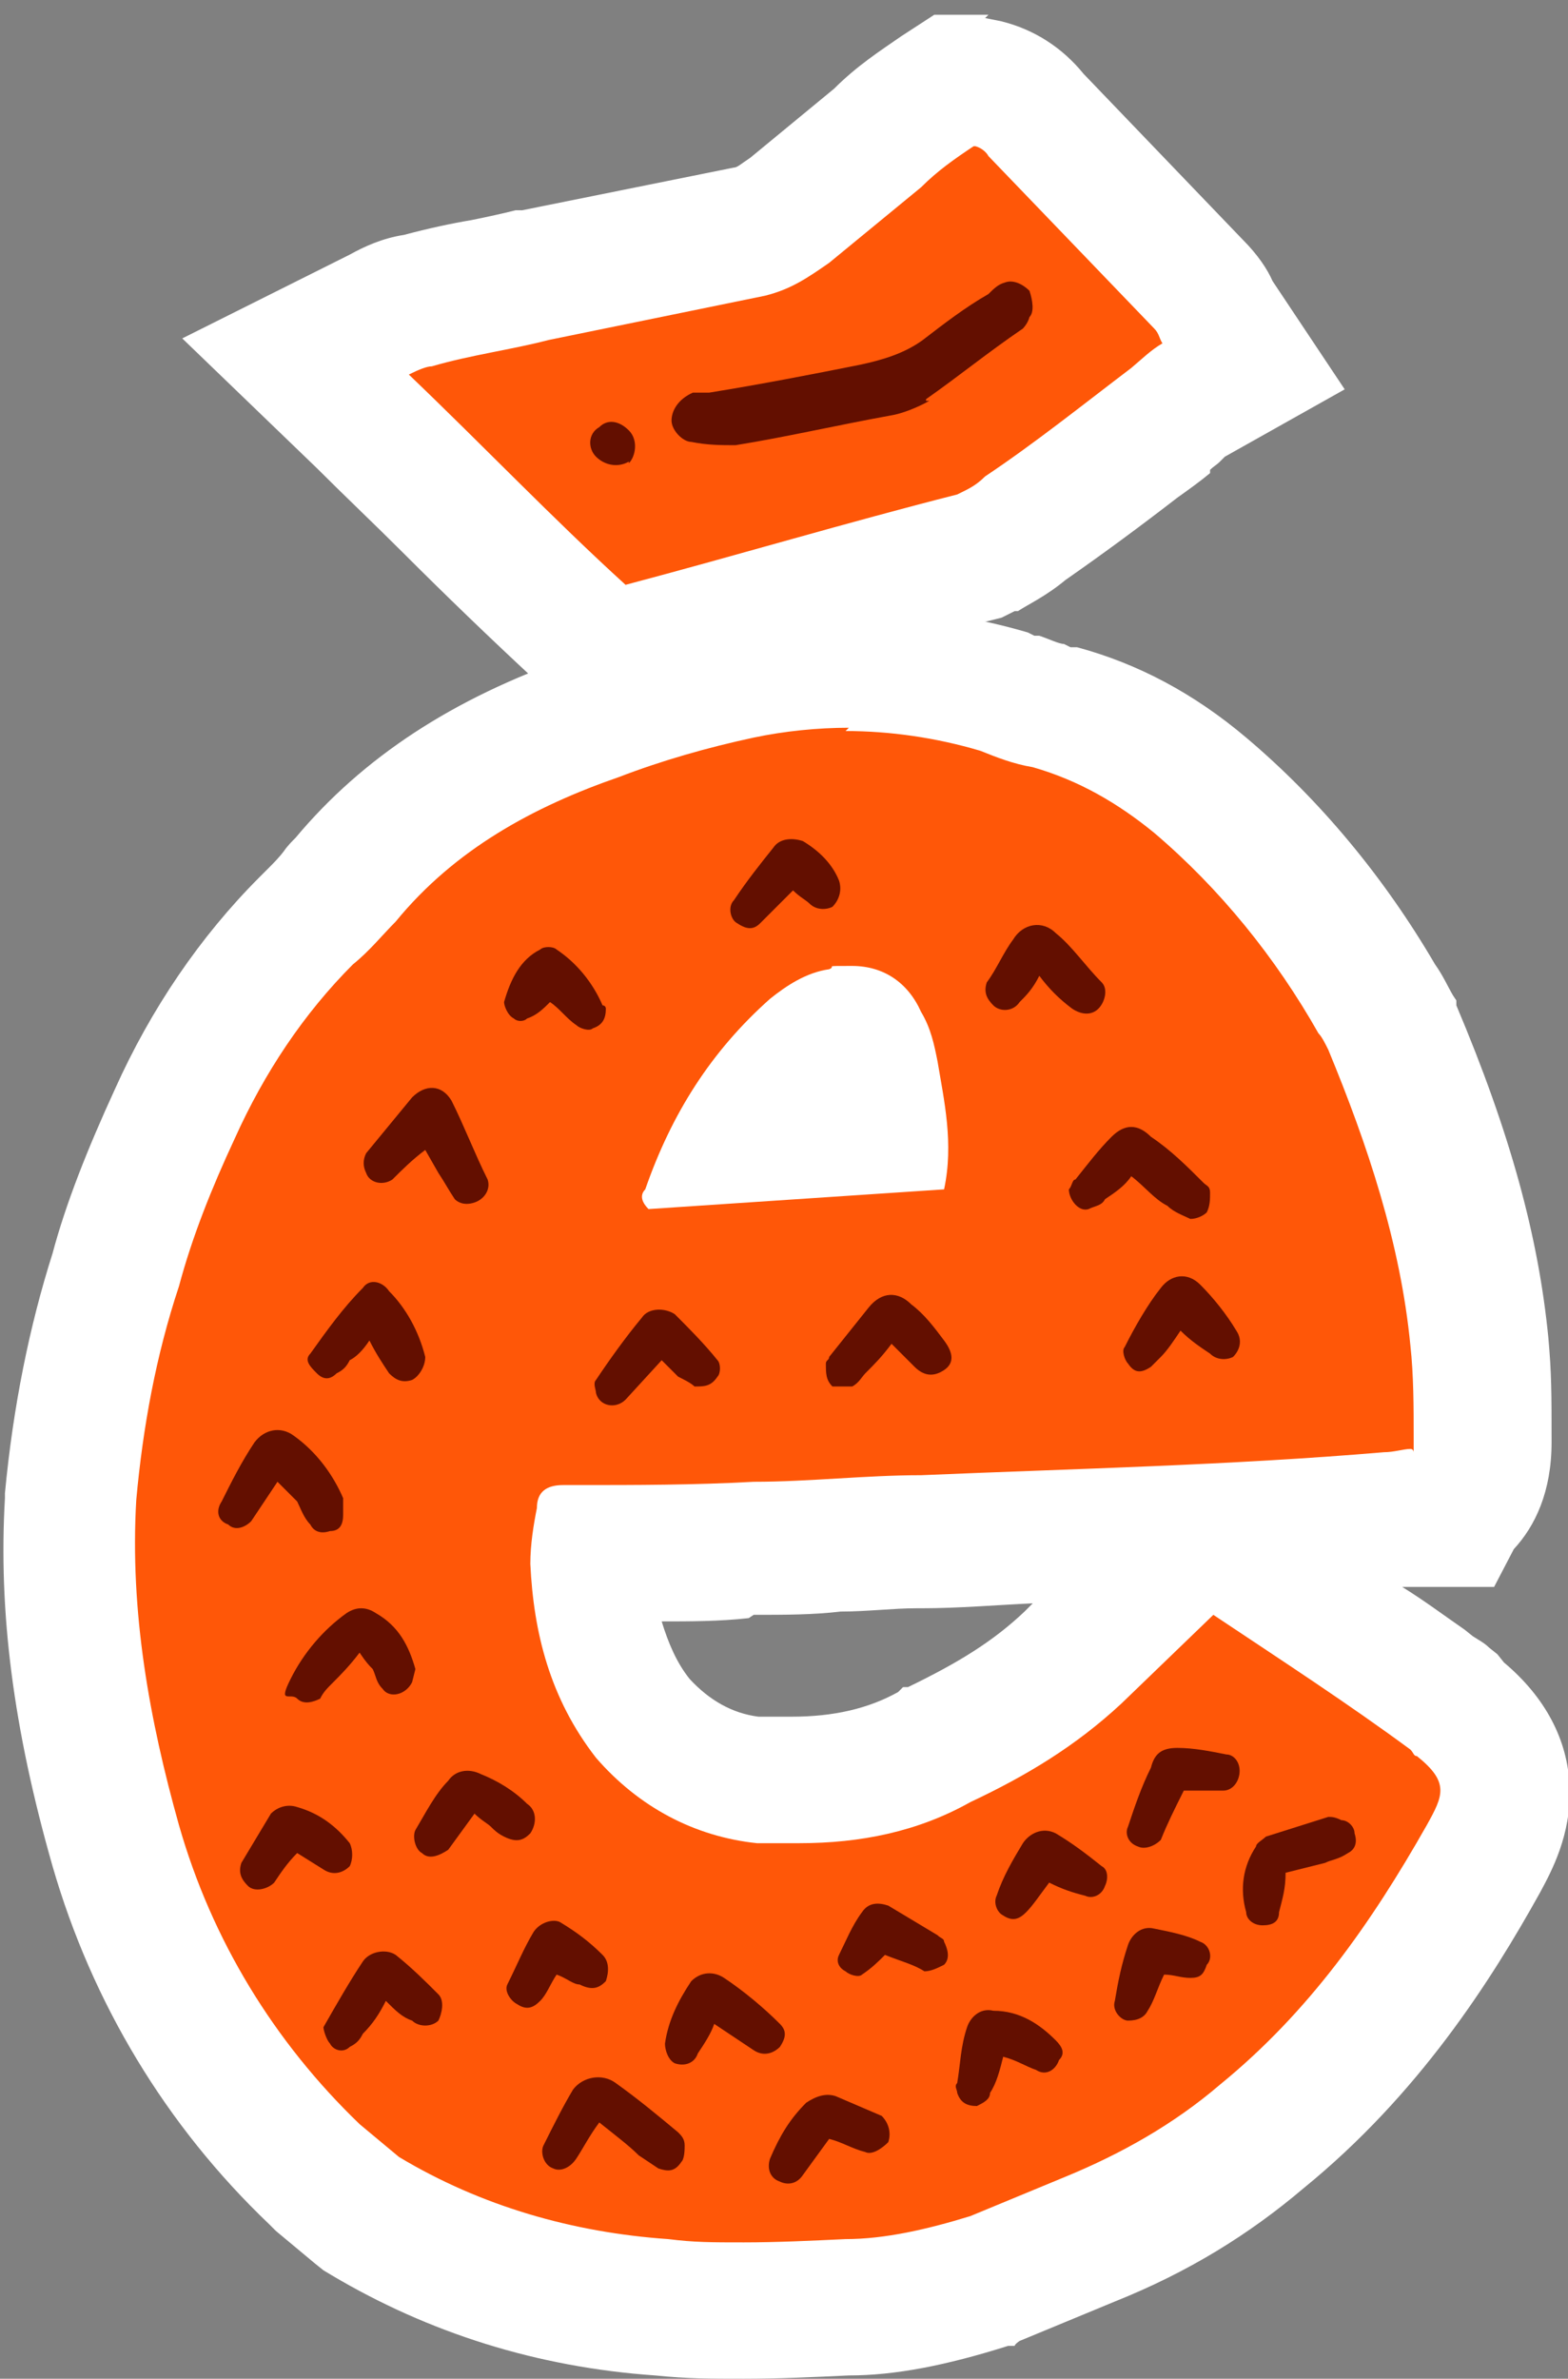 <?xml version="1.0" encoding="UTF-8"?>
<svg id="Layer_1" data-name="Layer 1" xmlns="http://www.w3.org/2000/svg" version="1.1" viewBox="0 0 95.5 144.8">
  <rect x="0" y="0" width="95.5" height="144.8" fill="#808080" stroke="none"/>
  <defs>
    <style>
      .cls-1 {
        fill: #630f00;
      }

      .cls-1, .cls-2, .cls-3 {
        stroke-width: 0px;
      }

      .cls-2 {
        fill: #fff;
      }

      .cls-3 {
        fill: #ff5708;
      }
    </style>
  </defs>
  <g id="Layer_1-2" data-name="Layer 1">
    <g>
      <path class="cls-3" d="M45.1,140.7c-2.1,0-3.2,0-5-.2-6.6-.5-12.7-2.3-18.1-5.6l-.3-.2-2.7-2.3h-.1c-5.7-5.6-9.9-12.5-12.1-20.1-2.3-8-3.1-14.7-2.7-21.1h0c.5-5.1,1.4-9.8,2.8-13.9.8-2.9,2-6,3.6-9.5,2-4.5,4.7-8.5,8-11.7l.2-.2h.2c.4-.5.9-1,1.4-1.5s.5-.5.7-.8c3.7-4.4,8.5-7.5,15.2-9.9,2.7-1,5.6-1.9,8.7-2.6,2.1-.5,4.4-.7,6.6-.7s6.3.5,9.3,1.4h.4c.9.5,1.6.7,2.4.9h.4c3.1.9,6,2.4,8.8,4.8,4.2,3.6,7.9,8.1,10.8,13,.4.5.6,1,.9,1.5h0v.3c3.1,7.5,4.7,13.4,5.3,19.1.2,2,.2,4.1.2,6s-.7,3.4-1.6,4.1l-.4.7h-1.1c-.5,0-.9,0-1.1,0h-.6c-.3,0-.7,0-1.1,0-7.1.6-14.3.9-21.2,1.1-2.3,0-4.7.2-7,.3h-.2c-1.6,0-3.2,0-4.9.2-1.7,0-3.4.2-5.2.2-3.3.2-6.5.2-9.7.2v.7c.2,3.9,1.2,6.8,3.1,9.3,1.9,2.1,4.3,3.4,6.9,3.7h2.4c3.3,0,6.1-.6,8.4-2h.2c3.5-1.7,6-3.4,8.2-5.4l7.9-7.6,4.8,3.2c3.5,2.3,6.8,4.5,10.1,6.9l.2.2.2.2.2.2c4.5,3.7,2.5,7.4,1.5,9.2-2.9,5.1-7,11.6-13.5,16.9-2.9,2.5-6.3,4.5-10.4,6.2l-6,2.5h-.2c-3.4,1.1-6.2,1.6-8.7,1.6-2.1.1-4.3.2-6.3.2l.2.3ZM49.5,63.9c-1.8,1.6-3.2,3.3-4.4,5.4l8.6-.6c0-.8-.2-1.6-.4-2.5v-.8c-.3-.8-.4-1.3-.6-1.7v-.2c0,0-.2-.2-.2-.2-.2-.4-.3-.4-.5-.4s0,0,0,0h-.2l-.5.2c-.4,0-.9.4-1.6.9h0Z"/>
      <path class="cls-2" d="M51.5,44.5c2.7,0,5.5.4,8.2,1.2,1,.4,2,.8,3.2,1,2.8.8,5.2,2.2,7.4,4,4,3.4,7.4,7.6,10,12.2.2.2.4.6.6,1,2.4,5.8,4.4,11.8,5,18,.2,1.8.2,3.8.2,5.6s0,.9,0,.9c0,0,0-.2-.2-.2s0,0,0,0c-.4,0-1,.2-1.6.2-9.4.8-18.8,1-28.2,1.4-3.4,0-6.8.4-10.2.4-3.6.2-7.2.2-10.6.2h-1c-1,0-1.6.4-1.6,1.4-.2,1-.4,2.2-.4,3.4.2,4.2,1.2,8.2,4,11.8,2.6,3,6,4.8,9.8,5.2h2.6c3.7,0,7.2-.7,10.4-2.5,3.4-1.6,6.4-3.4,9.2-6l5.6-5.4c4.2,2.8,8.2,5.4,12,8.2.2.2.2.4.4.4,2,1.6,1.6,2.4.6,4.2-3.4,6-7.2,11.4-12.6,15.8-2.8,2.4-6,4.2-9.4,5.6l-5.8,2.4c-2.6.8-5.2,1.4-7.6,1.4-2.1.1-4.2.2-6.2.2s-3,0-4.6-.2c-5.8-.4-11.4-2-16.4-5l-2.4-2c-5.2-5-9-11.2-11-18.2-1.8-6.4-3-13-2.6-19.8.4-4.4,1.2-8.8,2.6-13,.8-3,2-6,3.4-9,1.8-4,4.2-7.6,7.2-10.6,1-.8,1.8-1.8,2.6-2.6,3.6-4.4,8.4-7,13.6-8.8,2.6-1,5.4-1.8,8.2-2.4,1.9-.4,3.9-.6,5.8-.6M39.5,73.6l18-1.2c.6-2.8,0-5.4-.4-7.8-.2-1-.4-2-1-3-.8-1.8-2.3-2.8-4.2-2.8s-.9,0-1.4.2c-1.4.2-2.6,1-3.6,1.8-3.6,3.2-6,7-7.6,11.6-.2.2-.4.6.2,1.2M51.5,36.5c-2.5,0-5.1.3-7.4.8-3.3.7-6.4,1.6-9.3,2.7-7.2,2.5-12.7,6.1-16.8,11-.2.2-.5.5-.7.8-.3.4-.7.8-.9,1l-.3.3-.3.3c-3.6,3.6-6.6,8-8.8,12.9-1.7,3.7-3,7-3.8,10-1.4,4.4-2.4,9.3-2.9,14.6H.3v.3c-.4,6.9.5,14,2.9,22.4,2.4,8.3,6.9,15.8,13.2,21.8l.2.2.2.2,2.4,2,.5.4.5.3c5.9,3.5,12.5,5.6,19.7,6.1,2,.2,3.3.2,5.4.2s4.3-.1,6.4-.2c2.8,0,5.9-.6,9.7-1.8h.4c0-.1.3-.3.3-.3l5.8-2.4c4.5-1.8,8.2-4.1,11.5-6.9,7-5.7,11.4-12.6,14.4-18h0c.7-1.3,1.9-3.5,1.8-6.4s-1.5-5.5-4-7.6h0c0,0-.4-.5-.4-.5l-.5-.4c-.3-.3-.7-.5-1-.7l-.5-.4h0c-1.3-.9-2.5-1.8-3.8-2.6h1c.4,0,.9,0,1.4,0h3.2l1.2-2.3c1.3-1.4,2.3-3.5,2.3-6.5s0-4.2-.2-6.4c-.6-6.1-2.3-12.4-5.6-20.2v-.3c0,0-.2-.3-.2-.3-.3-.5-.6-1.2-1.1-1.9-3.1-5.3-7-10-11.5-13.8h0c-3.2-2.7-6.6-4.5-10.3-5.5h-.4c0,0-.4-.2-.4-.2-.3,0-.9-.3-1.5-.5h-.3c0,0-.4-.2-.4-.2-3.4-1-6.9-1.5-10.5-1.5h0l-.5-.4ZM45.9,98.3c1.9,0,3.6,0,5.3-.2,1.6,0,3.2-.2,4.6-.2h.3c2.3,0,4.6-.2,6.8-.3l-.5.5c-1.9,1.8-4,3.1-7.1,4.6h-.3c0,0-.3.3-.3.3-1.8,1-3.9,1.5-6.5,1.5s-.5,0-.8,0h-1.2c-1.6-.2-3-1-4.2-2.3-.8-1-1.3-2.2-1.7-3.5,1.7,0,3.5,0,5.3-.2h0l.3-.2Z"/>
    </g>
    <g>
      <path class="cls-3" d="M35.4,38.6c-2.7-2.5-5.4-5.1-8-7.7-1.7-1.7-3.5-3.5-5.3-5.1l-4.1-3.9,5.1-2.5c.7-.4,1.5-.7,2.4-.9,1.4-.4,2.7-.6,4-.9,1-.2,2-.4,2.9-.6h.2l13.1-2.7c.8-.2,1.3-.5,2.4-1.3l5.3-4.4c1.2-1.2,2.4-2,3.7-2.9l1-.7h2.3c1.2.4,2.2,1.1,3,2.1l9.9,10.2c.6.6.9,1.3,1.1,1.7l2.2,3.3-3.7,2.1c-.2,0-.5.4-.8.6-.2.2-.4.3-.5.5h0c-.7.6-1.4,1.2-2,1.7-2.2,1.7-4.5,3.4-6.8,5-.9.8-1.7,1.2-2.2,1.4l-.6.3h-.4c-3.8,1.1-7.6,2.1-11.4,3.2-2.9.8-5.8,1.6-8.8,2.4l-2.1.6-1.6-1.5h-.2Z"/>
      <path class="cls-2" d="M59.4,8.9c.4.1.7.4.8.6l10.1,10.5c.3.3.3.6.5.9-.7.4-1.3,1-1.9,1.5-2.9,2.2-5.9,4.6-8.9,6.6-.6.6-1.1.8-1.7,1.1-6.7,1.7-13.4,3.7-20.2,5.5-4.4-4-8.7-8.5-13.2-12.8.6-.3,1.1-.5,1.4-.5,2.4-.7,4.8-1,7.1-1.6l13.2-2.7c1.6-.4,2.6-1.1,3.9-2l5.6-4.6c1-1,2-1.7,3.2-2.5h0M60.4.9h-3.5l-2,1.3c-1.3.9-2.7,1.8-4.1,3.2l-5.1,4.2c-.6.4-.8.6-1,.6l-12.9,2.6h-.4c-.8.2-1.7.4-2.7.6-1.2.2-2.6.5-4.1.9-1.3.2-2.4.7-3.3,1.2l-10.2,5.1,8.2,7.9c1.7,1.7,3.5,3.4,5.2,5.1,2.6,2.6,5.4,5.3,8.1,7.8l3.2,2.9,4.2-1.1c3-.8,6-1.6,8.9-2.4,3.9-1.1,7.5-2.1,11.3-3l.8-.2.8-.4h.2c.6-.4,1.7-.9,2.9-1.9,2.3-1.6,4.6-3.3,6.8-5,.7-.5,1.4-1,2-1.5h0c0-.1,0-.2,0-.2.2-.2.4-.3.6-.5,0,0,.2-.2.3-.3l7.3-4.1-4.4-6.6c-.3-.7-.9-1.6-1.8-2.5l-9.7-10.1c-1.3-1.6-3-2.7-5-3.2l-1-.2h0l.2-.2Z"/>
    </g>
  </g>
  <g id="Layer_2" data-name="Layer 2">
    <path class="cls-1" d="M44.7,54.8c-.4.4-.2,1.2.2,1.4.6.4,1,.4,1.4,0l2-2c.4.4.8.6,1,.8.4.4,1,.4,1.4.2.4-.4.6-1,.4-1.6-.4-1-1.2-1.8-2.2-2.4-.6-.2-1.4-.2-1.8.4-.8,1-1.6,2-2.4,3.2Z"/>
    <path class="cls-1" d="M60.1,59.8c-.2.6,0,1,.4,1.4s1.2.4,1.6-.2c.4-.4.8-.8,1.2-1.6.6.8,1.2,1.4,2,2,.6.4,1.2.4,1.6,0s.6-1.2.2-1.6c-1-1-1.8-2.2-2.8-3-.8-.8-2-.6-2.6.4-.6.8-1,1.8-1.6,2.6Z"/>
    <path class="cls-1" d="M30.7,61c0,.2.2.8.6,1,.2.2.6.2.8,0,.6-.2,1-.6,1.4-1,.6.4,1,1,1.6,1.4.2.2.8.4,1,.2.6-.2.8-.6.8-1.2,0,0,0-.2-.2-.2-.6-1.4-1.6-2.6-2.8-3.4-.2-.2-.8-.2-1,0-1.2.6-1.8,1.8-2.2,3.2Z"/>
    <path class="cls-1" d="M22.3,70.2c-.2.4-.2.8,0,1.2.2.6,1,.8,1.6.4.6-.6,1.2-1.2,2-1.8l.8,1.4c.4.6.6,1,1,1.6.2.2.6.4,1.2.2.6-.2,1-.8.8-1.4-.8-1.6-1.4-3.2-2.2-4.8-.6-1-1.6-1-2.4-.2,0,0-2.8,3.4-2.8,3.4Z"/>
    <path class="cls-1" d="M70.1,69.2c-.8-.8-1.6-.8-2.4,0s-1.4,1.6-2.2,2.6c-.2,0-.2.4-.4.6,0,.6.6,1.4,1.2,1.2.4-.2.8-.2,1-.6.6-.4,1.2-.8,1.6-1.4.8.6,1.4,1.4,2.2,1.8.4.4,1,.6,1.4.8.4,0,.8-.2,1-.4.2-.4.2-.8.2-1.2s-.2-.4-.4-.6c-1-1-2-2-3.2-2.8Z"/>
    <path class="cls-1" d="M75.1,82.6c.4-.4.6-1,.2-1.6-.6-1-1.4-2-2.2-2.8-.8-.8-1.8-.6-2.4.2-.8,1-1.6,2.4-2.2,3.6-.2.2,0,.8.2,1,.4.6.8.6,1.4.2l.6-.6c.4-.4.8-1,1.2-1.6.6.6,1.2,1,1.8,1.4.4.4,1,.4,1.4.2Z"/>
    <path class="cls-1" d="M18.9,82.4c-.4.4,0,.8.4,1.2.4.4.8.4,1.2,0,.4-.2.6-.4.8-.8.4-.2.8-.6,1.2-1.2.4.8.8,1.4,1.2,2,.4.4.8.6,1.4.4.4-.2.8-.8.8-1.4-.4-1.6-1.2-3-2.2-4-.4-.6-1.2-.8-1.6-.2-1.2,1.2-2.2,2.6-3.2,4Z"/>
    <path class="cls-1" d="M57.5,83.4c.6-.4.6-1,0-1.8s-1.2-1.6-2-2.2c-.8-.8-1.8-.8-2.6.2l-2.4,3c0,.2-.2.2-.2.4,0,.6,0,1,.4,1.4h1.2c.4-.2.6-.6.8-.8.6-.6,1-1,1.6-1.8l1.4,1.4c.6.6,1.2.6,1.8.2Z"/>
    <path class="cls-1" d="M39.1,80.2c-1,1.2-2,2.6-2.8,3.8-.2.2,0,.6,0,.8.2.8,1.2,1,1.8.4l2.2-2.4,1,1c.4.2.8.4,1,.6.6,0,1,0,1.4-.6.2-.2.2-.8,0-1-.8-1-1.8-2-2.6-2.8-.6-.4-1.6-.4-2,.2Z"/>
    <path class="cls-1" d="M13.9,92.8c.4.4,1,.2,1.4-.2l1.6-2.4c.4.4.8.8,1.2,1.2.2.4.4,1,.8,1.4.2.4.6.6,1.2.4.6,0,.8-.4.8-1v-1c-.6-1.4-1.6-2.8-3-3.8-.8-.6-1.8-.4-2.4.4-.8,1.2-1.4,2.4-2,3.6-.4.6-.2,1.2.4,1.4Z"/>
    <path class="cls-1" d="M25.1,102.4l.2-.8c-.4-1.4-1-2.6-2.4-3.4-.6-.4-1.2-.4-1.8,0-1.4,1-2.6,2.4-3.4,4s0,.8.4,1.2c.4.4,1,.2,1.4,0,.2-.4.4-.6.8-1s1-1,1.6-1.8c.4.6.6.8.8,1,.2.4.2.8.6,1.2.4.6,1.4.4,1.8-.4h0Z"/>
    <path class="cls-1" d="M74.5,109c.6,0,1-.6,1-1.2s-.4-1-.8-1c-1-.2-2-.4-3-.4s-1.4.4-1.6,1.2c-.6,1.2-1,2.4-1.4,3.6-.2.4,0,1,.6,1.2.4.2,1,0,1.4-.4.4-1,.8-1.8,1.4-3,0,0,2.4,0,2.4,0Z"/>
    <path class="cls-1" d="M29.9,111.2c.2.2.4.4.8.6.8.4,1.2.2,1.6-.2.4-.6.4-1.4-.2-1.8-.8-.8-1.8-1.4-2.8-1.8-.8-.4-1.6-.2-2,.4-.8.8-1.4,2-2,3-.2.4,0,1.2.4,1.4.4.4,1,.2,1.6-.2l1.6-2.2c.4.4.8.6,1,.8Z"/>
    <path class="cls-1" d="M18.1,112.8l1.6,1c.6.4,1.2.2,1.6-.2.2-.4.2-1,0-1.4-.8-1-1.8-1.8-3.2-2.2-.6-.2-1.2,0-1.6.4l-1.8,3c-.2.6,0,1,.4,1.4s1.2.2,1.6-.2c.4-.6.8-1.2,1.4-1.8Z"/>
    <path class="cls-1" d="M82.1,112.8c.4-.2.6-.6.4-1.2,0-.4-.4-.8-.8-.8-.4-.2-.6-.2-.8-.2l-3.8,1.2c-.2.2-.6.4-.6.6-.8,1.2-1,2.6-.6,4,0,.4.4.8,1,.8s1-.2,1-.8c.2-.8.4-1.4.4-2.4l2.4-.6c.4-.2.8-.2,1.4-.6Z"/>
    <path class="cls-1" d="M67.3,114.8c.2-.4.2-1-.2-1.2-1-.8-1.8-1.4-2.8-2-.8-.4-1.6,0-2,.6-.6,1-1.2,2-1.6,3.2-.2.4,0,1,.4,1.2.6.4,1,.2,1.4-.2.4-.4.8-1,1.4-1.8.8.4,1.4.6,2.2.8.4.2,1,0,1.2-.6Z"/>
    <path class="cls-1" d="M57.5,119.6c.4-.4.2-1,0-1.4,0-.2-.2-.2-.4-.4l-3-1.8c-.6-.2-1.2-.2-1.6.4-.6.8-1,1.8-1.4,2.6-.2.4,0,.8.4,1,.2.2.8.4,1,.2.6-.4,1-.8,1.4-1.2,1,.4,1.8.6,2.4,1,.4,0,.8-.2,1.2-.4Z"/>
    <path class="cls-1" d="M31.5,122c.6.4,1,.2,1.4-.2.4-.4.6-1,1-1.6.6.2,1,.6,1.4.6.8.4,1.2.2,1.6-.2.2-.6.2-1.2-.2-1.6-.8-.8-1.6-1.4-2.6-2-.4-.2-1.2,0-1.6.6-.6,1-1,2-1.6,3.2-.2.4.2,1,.6,1.2Z"/>
    <path class="cls-1" d="M73.5,119.6c.4-.4.2-1.2-.4-1.4-.8-.4-1.8-.6-2.8-.8-.8-.2-1.4.4-1.6,1-.4,1.2-.6,2.2-.8,3.4-.2.6.4,1.2.8,1.2.6,0,1-.2,1.2-.6.4-.6.6-1.4,1-2.2.6,0,1,.2,1.6.2s.8-.2,1-.8Z"/>
    <path class="cls-1" d="M26.7,123c.2-.4.4-1.2,0-1.6-.8-.8-1.6-1.6-2.6-2.4-.6-.4-1.6-.2-2,.4-.8,1.2-1.6,2.6-2.4,4,0,.2.2.8.4,1,.2.4.8.6,1.2.2.4-.2.6-.4.8-.8.6-.6,1-1.2,1.4-2,.6.6,1,1,1.6,1.2.4.4,1.2.4,1.6,0Z"/>
    <path class="cls-1" d="M45.9,124.8c.6.4,1.2.2,1.6-.2.4-.6.4-1,0-1.4-1-1-2.2-2-3.4-2.8-.6-.4-1.4-.4-2,.2-.8,1.2-1.4,2.4-1.6,3.8,0,.4.2,1,.6,1.2.6.2,1.2,0,1.4-.6.4-.6.8-1.2,1-1.8,0,0,2.4,1.6,2.4,1.6Z"/>
    <path class="cls-1" d="M64.5,125.4c.4-.4.2-.8-.2-1.2-1-1-2.2-1.8-3.8-1.8-.8-.2-1.4.4-1.6,1-.4,1.2-.4,2.2-.6,3.4-.2.2,0,.4,0,.6.2.6.6.8,1.2.8.4-.2.8-.4.8-.8.4-.6.6-1.4.8-2.2.8.2,1.4.6,2,.8.6.4,1.2,0,1.4-.6Z"/>
    <path class="cls-1" d="M41.5,131.6c.2-.2.2-.8.2-1,0-.4-.2-.6-.4-.8-1.2-1-2.4-2-3.8-3-.8-.6-2-.4-2.6.4-.6,1-1.2,2.2-1.8,3.4-.2.4,0,1.2.6,1.4.4.2,1,0,1.4-.6s.8-1.4,1.4-2.2c1,.8,1.8,1.4,2.4,2l1.2.8c.6.2,1,.2,1.4-.4Z"/>
    <path class="cls-1" d="M54.1,130.4c.2-.6,0-1.2-.4-1.6l-2.8-1.2c-.6-.2-1.2,0-1.8.4-1,1-1.6,2-2.2,3.4-.2.6,0,1.2.6,1.4.4.2,1,.2,1.4-.4l1.6-2.2c.8.2,1.4.6,2.2.8.4.2,1-.2,1.4-.6Z"/>
    <path class="cls-1" d="M56.4,24.3c2-1.4,3.7-2.8,5.9-4.3,0,0,.3-.3.4-.7.3-.3.2-1,0-1.6-.4-.4-1-.7-1.5-.5-.4.1-.7.4-1,.7-1.4.8-2.7,1.8-4,2.8-1.1.8-2.4,1.2-3.8,1.5-3,.6-6.1,1.2-9.2,1.7h-1c-.9.4-1.3,1.1-1.3,1.7s.7,1.3,1.2,1.3c1,.2,1.8.2,2.7.2,3.1-.5,6.1-1.2,9.4-1.8.7-.1,1.7-.5,2.4-.9h-.2Z"/>
    <path class="cls-1" d="M38.3,28.2c.4-.4.6-1.4,0-2s-1.3-.7-1.8-.2c-.7.4-.7,1.3-.2,1.8s1.3.7,2,.3h0Z"/>
  </g>
</svg>
